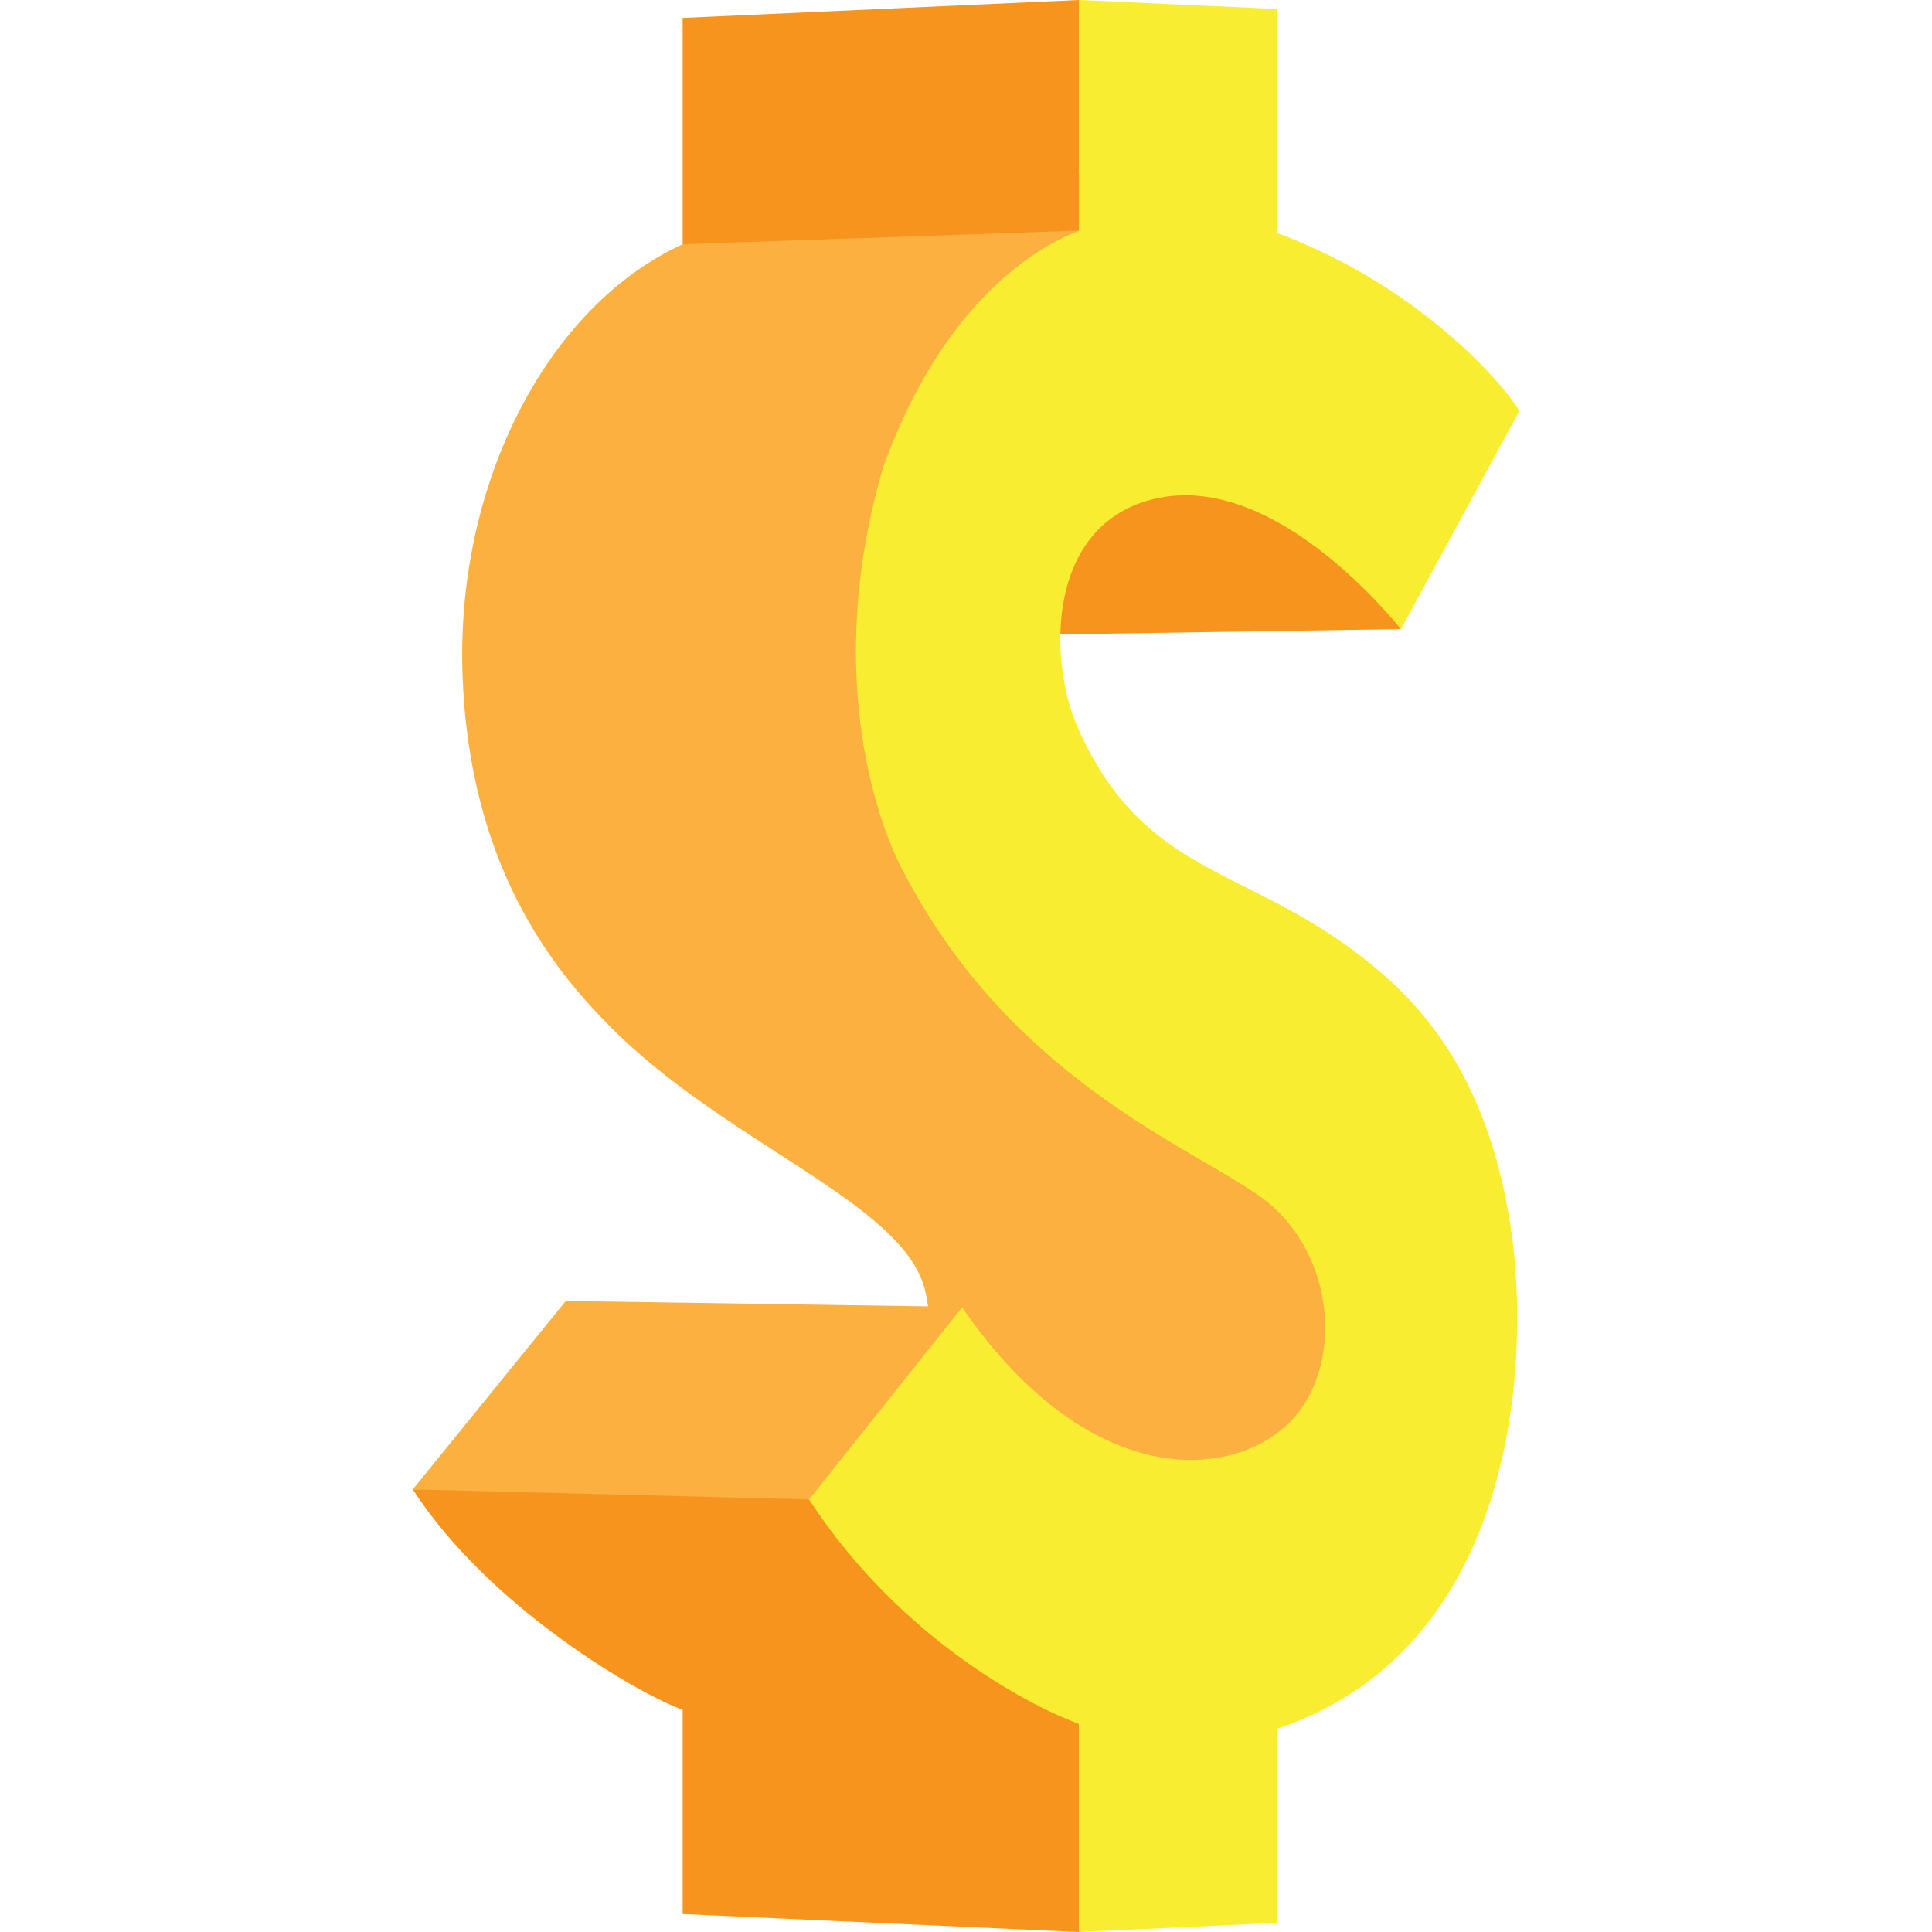 <!-- icon666.com - MILLIONS vector ICONS FREE --><svg id="圖層_1" viewBox="0 0 512 512" xmlns="http://www.w3.org/2000/svg"><path id="_x30_3" d="m302.841 256.68c-31.133-23-44.184-64.676-45.982-83.983-2.317-24.542 34.482-48.417 32.816-66.817-2.467-27.033 5.732-61.291 5.949-61.383l-114.716 20.232c-35.733 16.366-59.934 63.033-58.351 113.383 1.617 51.858 24.617 79.101 38.434 93.233 31.017 31.725 78.617 47.291 84.184 70.691.332 1.4.583 2.794.772 4.169l-96.005-1.436-40.55 49.934 115.033 9 22.179-32.355c7.822 10.141 36.715 38.708 66.404 39.372.167 0 52.433-4.283 59.933-48.117 4.999-29.382-34.733-79.798-70.1-105.923z" fill="#fbb040"></path><path id="_x30_2" d="m266.241 168.338 105.033-1.625c-2.334-2.65-5.834-35.884-59.6-40.483-34.933-3.009-47.8 39.507-45.433 42.108zm-156.849 226.366c20.533 31.8 60.883 54.733 71.517 58.399v54.134l105.032 4.767v-55.166c-10.633-3.734-62.532-53.601-71.532-59.467zm176.548-394.708-105.032 4.75v59.983l105.032-3.617z" fill="#f7941e"></path><path id="_x30_1" d="m338.374 2.379v59.342c40.434 14.959 62.634 43.575 64.234 47.242l-31.334 57.75c-1.983-2.25-32.467-40.642-63.617-34.875-30.283 5.616-30.266 42.691-21.866 61.383 18.649 41.525 47.817 35.658 81.634 65.791 17.816 15.842 28.482 37.259 32.899 65.992 5.284 34.367 2.217 111.733-61.95 133.167v51.417l-52.434 2.416v-55.166c-10.633-3.734-46.699-21.301-71.532-59.467l40.566-50.9c34.816 50.566 74.533 45.733 88.75 28.3 12.35-15.167 9.667-44.134-10.184-57.983-19.683-13.717-66.8-31.9-94.899-87.3-6.733-13.324-20.233-52.916-4.45-106.116 19.116-52.108 49.983-61.142 51.749-62.259v-61.117z" fill="#f9ed32"></path></svg>